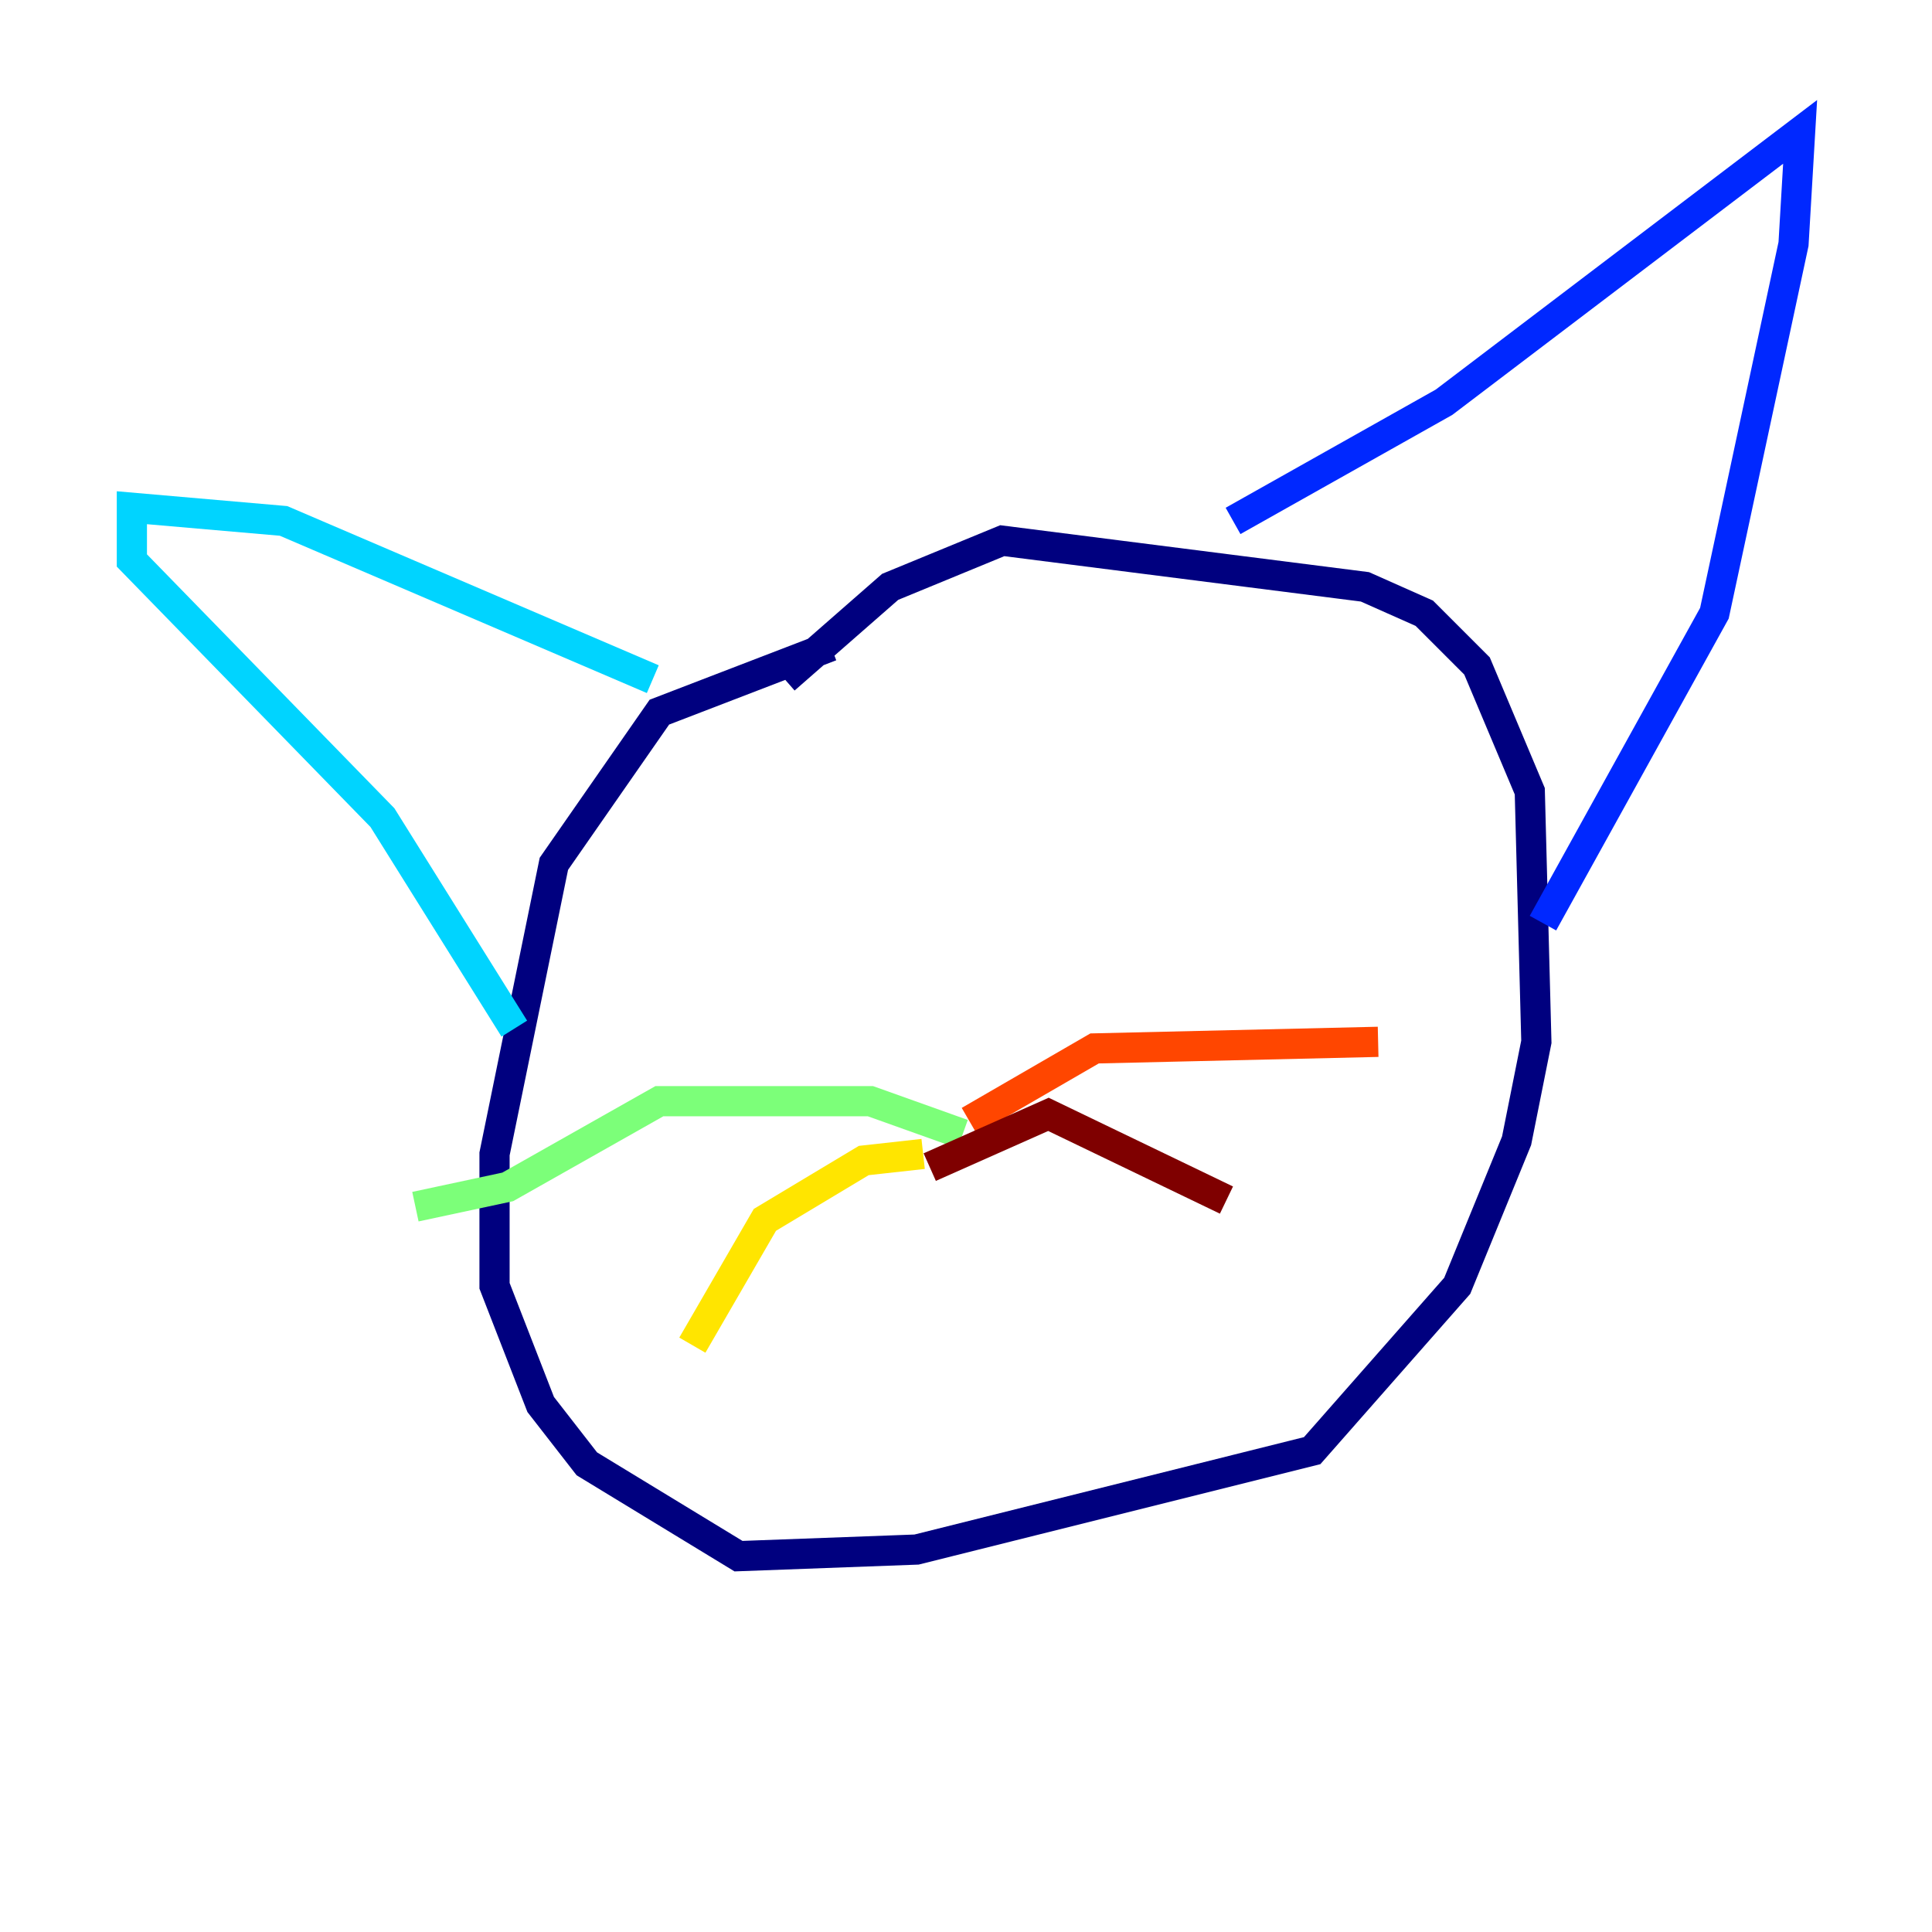<?xml version="1.0" encoding="utf-8" ?>
<svg baseProfile="tiny" height="128" version="1.2" viewBox="0,0,128,128" width="128" xmlns="http://www.w3.org/2000/svg" xmlns:ev="http://www.w3.org/2001/xml-events" xmlns:xlink="http://www.w3.org/1999/xlink"><defs /><polyline fill="none" points="55.044,42.812 43.686,47.181 36.696,57.229 32.764,76.451 32.764,85.188 35.822,93.051 38.88,96.983 48.928,103.099 60.724,102.662 86.935,96.109 96.546,85.188 100.478,75.577 101.788,69.024 101.352,52.423 97.857,44.123 94.362,40.628 90.43,38.88 66.403,35.822 58.976,38.88 51.986,44.997" stroke="#00007f" stroke-width="2" /><polyline fill="none" points="81.693,34.512 95.672,26.648 119.263,8.737 118.826,16.164 113.584,40.628 102.225,61.16" stroke="#0028ff" stroke-width="2" /><polyline fill="none" points="43.249,44.997 18.785,34.512 8.737,33.638 8.737,37.133 25.338,54.171 34.075,68.15" stroke="#00d4ff" stroke-width="2" /><polyline fill="none" points="63.782,75.14 57.666,72.956 43.686,72.956 33.638,78.635 27.522,79.945" stroke="#7cff79" stroke-width="2" /><polyline fill="none" points="61.16,76.451 57.229,76.887 50.676,80.819 45.87,89.12" stroke="#ffe500" stroke-width="2" /><polyline fill="none" points="64.218,74.266 72.519,69.461 91.304,69.024" stroke="#ff4600" stroke-width="2" /><polyline fill="none" points="61.597,77.324 69.461,73.829 81.256,79.508" stroke="#7f0000" stroke-width="2" /></svg>
